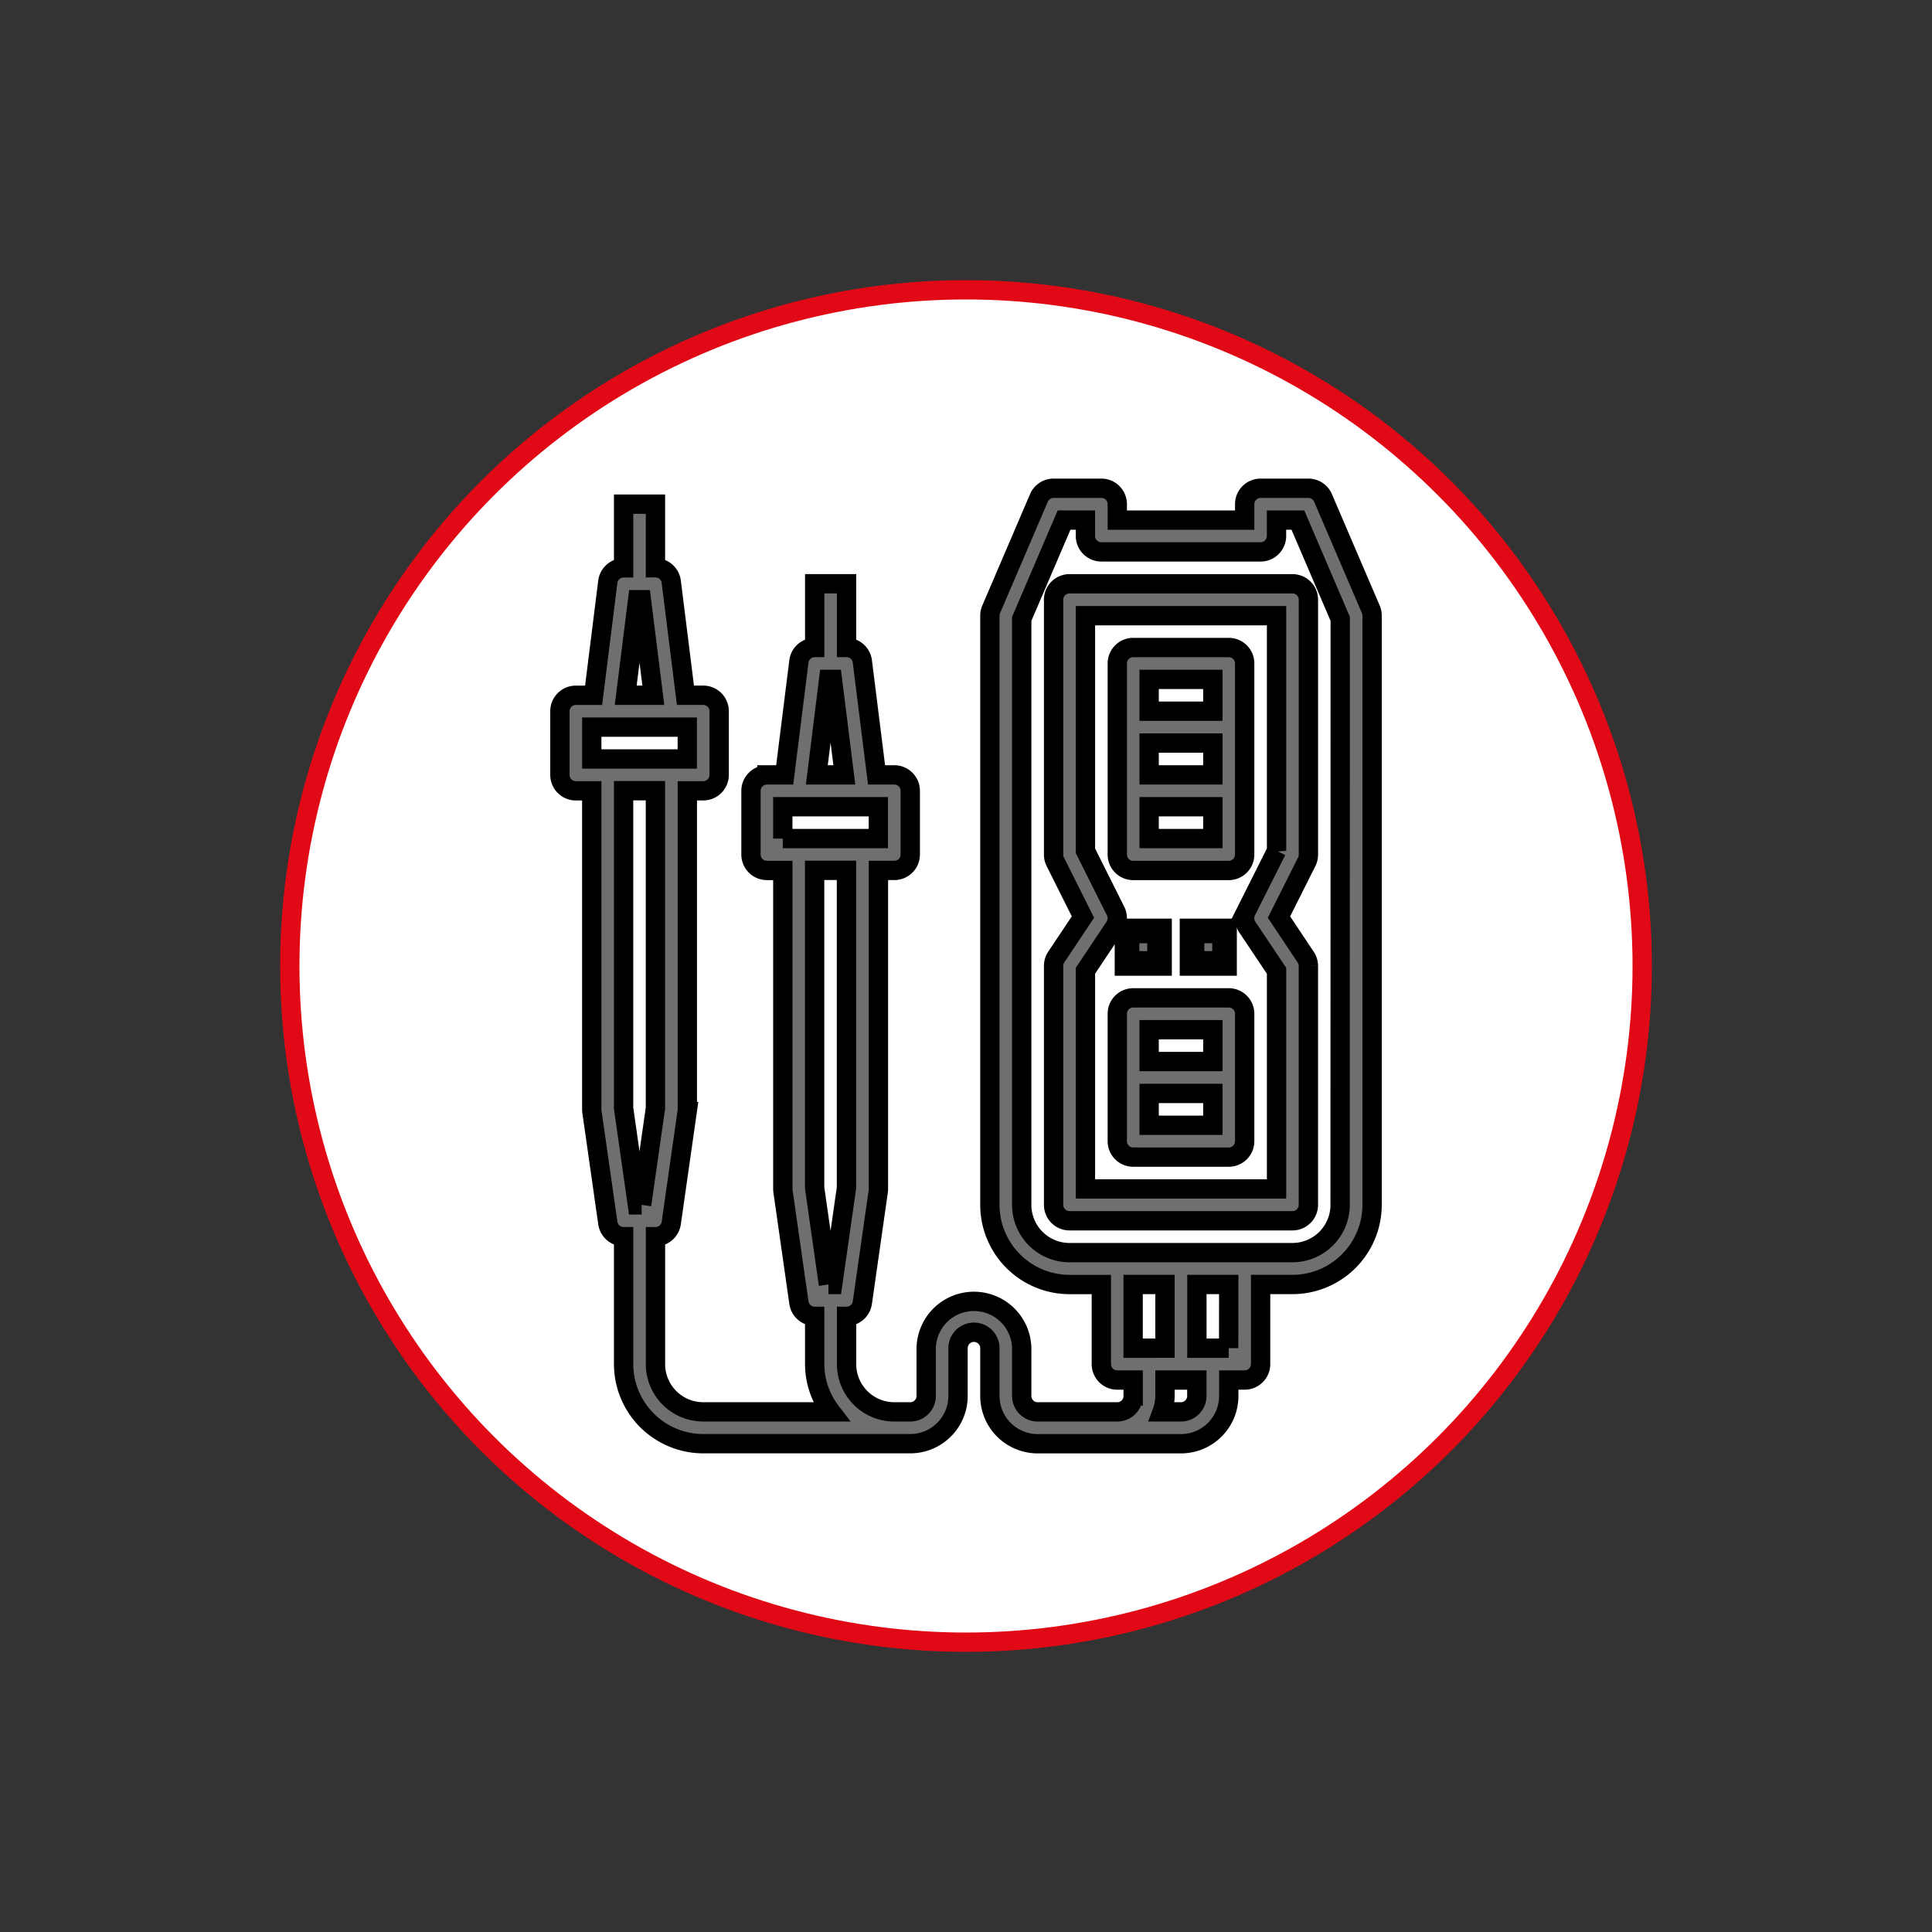 <svg width="100" height="100" xmlns="http://www.w3.org/2000/svg">
 <rect width="100%" height="100%" fill="#333333" stroke="none"/>
 <defs>
  <style>.a{fill:#716f6e;}</style>
 </defs>
 <g>
  <title>background</title>
  <rect fill="none" id="canvas_background" height="102" width="102" y="-1" x="-1"/>
 </g>
 <g>
  <title>Layer 1</title>
  <ellipse ry="35" rx="35" id="svg_14" cy="50" cx="50" stroke="#e10915" fill="#ffffff"/>
  <defs>
   <style>.a{fill:#716f6e;}</style>
  </defs>
  <defs>
   <style>.a{fill:#716f6e;}</style>
  </defs>
  <g stroke="null" id="svg_36">
   <path stroke="null" id="svg_30" d="m55.358,30.217a0.824,0.824 0 0 0 -0.824,0.824l0,13.189a0.824,0.824 0 0 0 0.083,0.368l1.436,2.869l-1.385,2.075a0.829,0.829 0 0 0 -0.134,0.457l0,12.364a0.824,0.824 0 0 0 0.824,0.824l11.54,0a0.824,0.824 0 0 0 0.824,-0.824l0,-12.364a0.829,0.829 0 0 0 -0.139,-0.457l-1.383,-2.075l1.44,-2.869a0.824,0.824 0 0 0 0.083,-0.368l0,-13.189a0.824,0.824 0 0 0 -0.824,-0.824l-11.54,0zm10.716,13.818l-1.567,3.125a0.824,0.824 0 0 0 0.052,0.824l1.515,2.264l0,11.293l-9.892,0l0,-11.294l1.51,-2.265a0.824,0.824 0 0 0 0.052,-0.824l-1.562,-3.122l0,-12.169l9.892,0l0,12.169z" class="a"/>
   <path stroke="null" id="svg_31" d="m58.655,45.055l4.945,0a0.824,0.824 0 0 0 0.824,-0.824l0,-9.892a0.824,0.824 0 0 0 -0.824,-0.824l-4.945,0a0.824,0.824 0 0 0 -0.824,0.824l0,9.892a0.824,0.824 0 0 0 0.824,0.824zm0.824,-9.892l3.297,0l0,1.648l-3.297,0l0,-1.648zm0,3.297l3.297,0l0,1.648l-3.297,0l0,-1.648zm0,3.297l3.297,0l0,1.648l-3.297,0l0,-1.648z" class="a"/>
   <path stroke="null" id="svg_32" d="m58.655,59.892l4.945,0a0.824,0.824 0 0 0 0.824,-0.824l0,-6.595a0.824,0.824 0 0 0 -0.824,-0.824l-4.945,0a0.824,0.824 0 0 0 -0.824,0.824l0,6.594a0.824,0.824 0 0 0 0.824,0.825zm0.824,-6.594l3.297,0l0,1.648l-3.297,0l0,-1.648zm0,3.297l3.297,0l0,1.648l-3.297,0l0,-1.648z" class="a"/>
   <rect stroke="null" transform="matrix(1.274,0,0,1.274,-32.888,129.15) " id="svg_33" x="71.603" y="-63.552" height="1.321" width="1.321" class="a"/>
   <rect stroke="null" transform="matrix(1.274,0,0,1.274,-32.888,129.15) " id="svg_34" x="74.244" y="-63.552" height="1.321" width="1.321" class="a"/>
   <path stroke="null" id="svg_35" d="m68.479,25.771a0.824,0.824 0 0 0 -0.757,-0.499l-2.473,0a0.824,0.824 0 0 0 -0.824,0.824l0,0.824l-6.595,0l0,-0.824a0.824,0.824 0 0 0 -0.824,-0.824l-2.473,0a0.824,0.824 0 0 0 -0.758,0.499l-2.473,5.771a0.811,0.811 0 0 0 -0.066,0.325l0,30.498a4.126,4.126 0 0 0 4.121,4.121l1.648,0l0,4.121a0.824,0.824 0 0 0 0.824,0.824l0.824,0l0,0.824a0.824,0.824 0 0 1 -0.824,0.824l-4.121,0a0.824,0.824 0 0 1 -0.824,-0.824l0,-2.473a2.473,2.473 0 0 0 -4.945,0l0,2.473a0.824,0.824 0 0 1 -0.824,0.824l-0.824,0a2.473,2.473 0 0 1 -2.473,-2.473l0,-2.473a0.824,0.824 0 0 0 0.817,-0.707l0.824,-5.769a0.799,0.799 0 0 0 0.008,-0.117l0,-16.487l0.824,0a0.824,0.824 0 0 0 0.824,-0.824l0,-3.297a0.824,0.824 0 0 0 -0.824,-0.824l-0.921,0l-0.735,-5.873a0.824,0.824 0 0 0 -0.818,-0.722l0,-3.297l-1.648,0l0,3.298a0.824,0.824 0 0 0 -0.818,0.722l-0.735,5.873l-0.921,0a0.824,0.824 0 0 0 -0.824,0.824l0,3.297a0.824,0.824 0 0 0 0.824,0.824l0.824,0l0,16.485a0.799,0.799 0 0 0 0.008,0.117l0.824,5.769a0.824,0.824 0 0 0 0.817,0.707l0,2.473a4.076,4.076 0 0 0 0.846,2.473l-6.614,0a2.473,2.473 0 0 1 -2.473,-2.473l0,-6.594a0.824,0.824 0 0 0 0.817,-0.707l0.824,-5.769a0.799,0.799 0 0 0 0.008,-0.117l0,-16.487l0.824,0a0.824,0.824 0 0 0 0.824,-0.824l0,-3.297a0.824,0.824 0 0 0 -0.824,-0.824l-0.922,0l-0.734,-5.875a0.824,0.824 0 0 0 -0.818,-0.722l0,-3.294l-1.648,0l0,3.297a0.824,0.824 0 0 0 -0.818,0.722l-0.735,5.873l-0.92,0a0.824,0.824 0 0 0 -0.824,0.824l0,3.297a0.824,0.824 0 0 0 0.824,0.824l0.824,0l0,16.485a0.799,0.799 0 0 0 0.008,0.117l0.824,5.769a0.824,0.824 0 0 0 0.817,0.707l0,6.594a4.126,4.126 0 0 0 4.121,4.121l10.716,0a2.473,2.473 0 0 0 2.473,-2.473l0,-2.471a0.824,0.824 0 1 1 1.648,0l0,2.473a2.473,2.473 0 0 0 2.473,2.473l7.419,0a2.473,2.473 0 0 0 2.473,-2.473l0,-0.824l0.824,0a0.824,0.824 0 0 0 0.824,-0.824l0,-4.121l1.648,0a4.126,4.126 0 0 0 4.122,-4.121l0,-30.5a0.811,0.811 0 0 0 -0.066,-0.325l-2.474,-5.769zm-35.473,5.27l0.192,0l0.618,4.945l-1.429,0l0.619,-4.945zm-2.377,8.243l0,-1.648l4.945,0l0,1.648l-4.945,0zm2.582,23.08l-0.219,0l-0.715,-5.004l0,-16.433l1.648,0l0,16.433l-0.715,5.004zm9.682,-27.201l0.192,0l0.618,4.945l-1.424,0l0.614,-4.945zm-2.376,8.243l0,-1.65l4.945,0l0,1.648l-4.945,0.001zm2.363,23.08l-0.715,-5.004l0,-16.433l1.648,0l0,16.433l-0.715,5.004l-0.219,0zm19.068,5.769a0.824,0.824 0 0 1 -0.824,0.824l-0.976,0a2.445,2.445 0 0 0 0.152,-0.824l0,-0.824l1.648,0l0,0.824zm-3.297,-2.473l0,-3.298l1.648,0l0,3.297l-1.648,0.001zm4.945,0l-1.645,0l0,-3.298l1.648,0l-0.004,3.298zm5.769,-7.419a2.473,2.473 0 0 1 -2.473,2.473l-11.535,0a2.473,2.473 0 0 1 -2.473,-2.473l0,-30.33l2.192,-5.115l1.106,0l0,0.824a0.824,0.824 0 0 0 0.823,0.824l8.243,0a0.824,0.824 0 0 0 0.824,-0.824l0,-0.824l1.106,0l2.192,5.115l-0.006,30.33z" class="a"/>
  </g>
 </g>
</svg>
